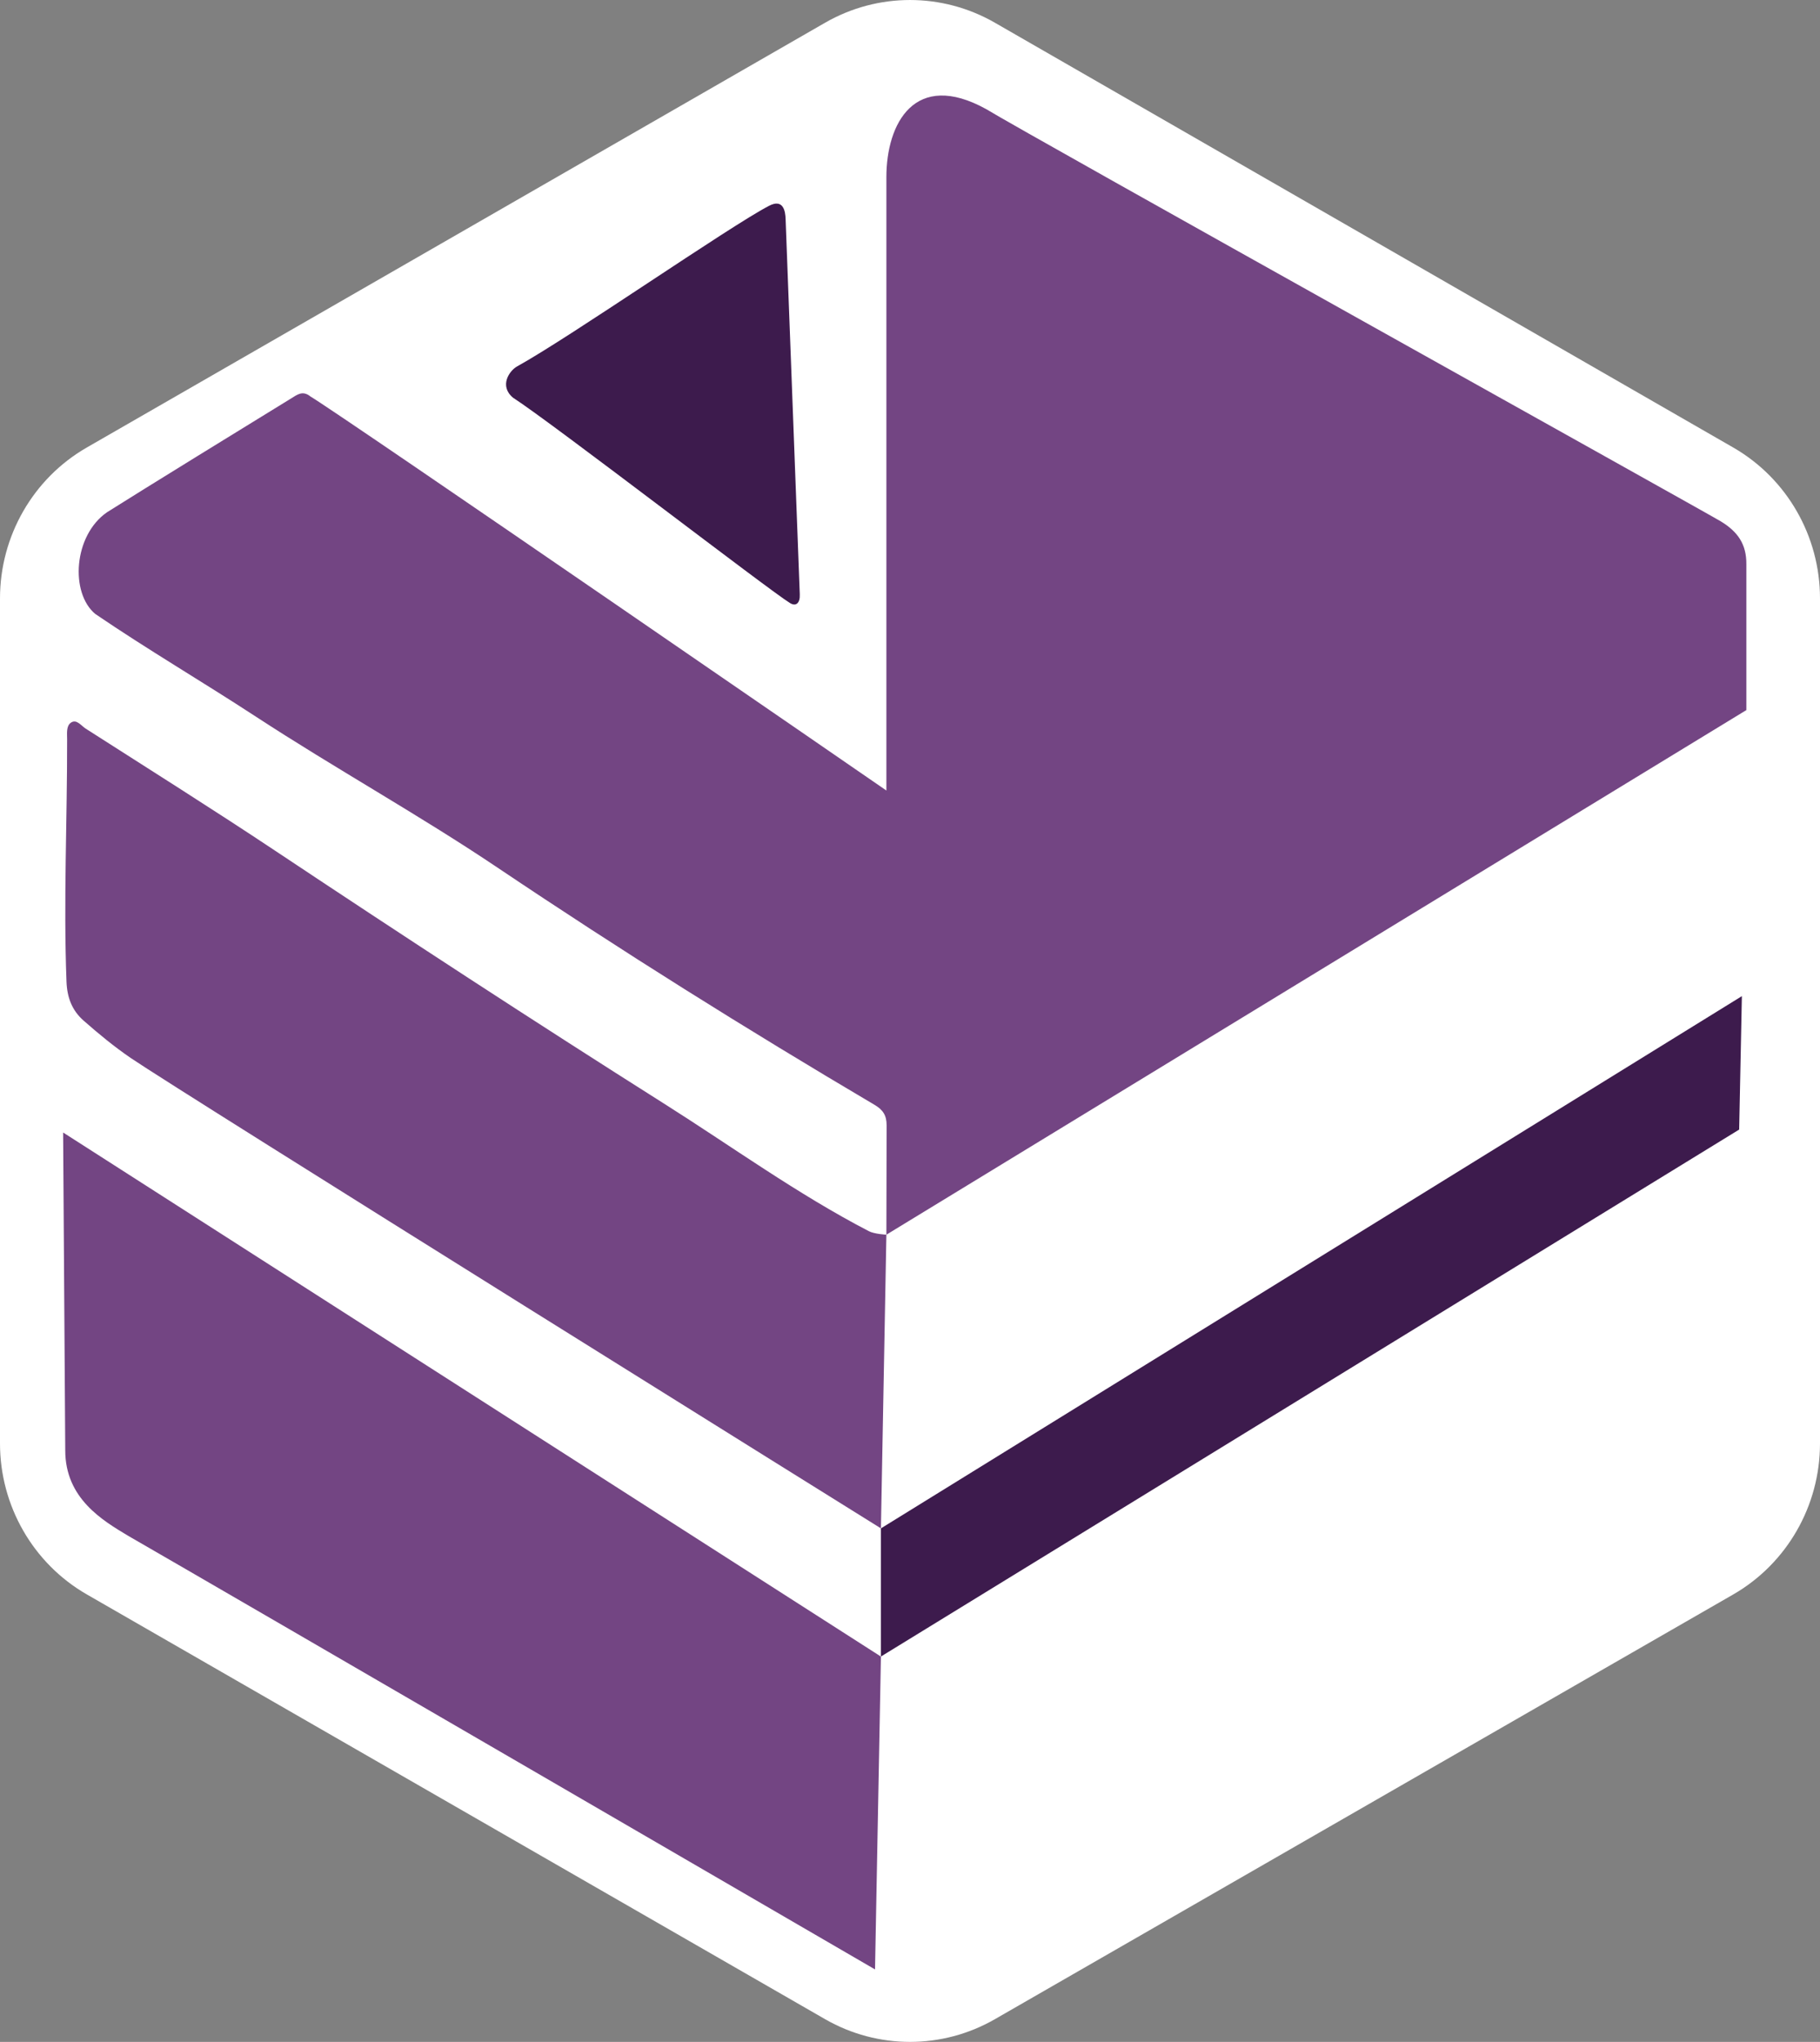 <svg width="41" height="46" viewBox="0 0 41 46" fill="none" xmlns="http://www.w3.org/2000/svg">
<rect x="0" y="0" width="41" height="46" fill="#808080" stroke="none"/>
<g clip-path="url(#clip0_102_31)">
<path d="M41 32.518V13.482C41 12.075 40.253 10.776 39.044 10.081L22.411 0.511C21.226 -0.17 19.774 -0.17 18.589 0.511L1.956 10.081C0.747 10.776 0 12.075 0 13.482V32.518C0 33.925 0.747 35.224 1.956 35.919L18.589 45.489C19.774 46.17 21.226 46.17 22.411 45.489L39.045 35.92C40.253 35.224 41 33.925 41 32.518Z" fill="white"/>
<path d="M19.712 44.367C19.712 44.367 4.435 35.487 2.896 34.604C2.302 34.249 1.47 33.754 1.47 32.674L1.422 25.513L19.845 37.319L19.712 44.367Z" fill="#734583"/>
<path d="M19.968 27.815L19.845 34.431C19.845 34.431 4.041 24.582 2.946 23.835C2.572 23.58 2.226 23.293 1.886 22.995C1.623 22.764 1.512 22.475 1.498 22.113C1.429 20.293 1.515 18.474 1.512 16.654C1.512 16.523 1.489 16.358 1.595 16.282C1.723 16.19 1.826 16.347 1.927 16.412C3.354 17.326 4.791 18.228 6.2 19.166C9.099 21.096 12.015 23 14.957 24.861C16.487 25.828 17.957 26.896 19.567 27.733C19.694 27.802 19.968 27.815 19.968 27.815Z" fill="#734583"/>
<path d="M18.017 13.392C18.025 13.584 17.933 13.67 17.798 13.586C17.35 13.317 12.451 9.537 11.558 8.96C11.238 8.694 11.475 8.35 11.65 8.254C12.845 7.594 16.442 5.094 17.324 4.637C17.642 4.471 17.694 4.749 17.698 4.944C17.698 4.951 17.973 12.257 18.017 13.392Z" fill="#3D1B4D"/>
<path d="M19.845 34.431L39.24 22.441L39.179 25.447L19.845 37.318V34.431Z" fill="#3D1B4D"/>
<path d="M19.968 27.815C19.968 27.815 19.972 26.09 19.973 25.349C19.974 25.129 19.891 25.002 19.705 24.892C16.8 23.176 14.007 21.427 11.204 19.543C9.425 18.348 7.549 17.311 5.756 16.139C4.556 15.355 3.331 14.638 2.146 13.831C1.578 13.358 1.653 12.064 2.411 11.54C3.151 11.071 5.704 9.499 6.553 8.979C6.695 8.892 6.816 8.788 6.994 8.932C7.757 9.393 19.968 17.809 19.968 17.809C19.968 17.809 19.968 4.451 19.968 3.989C19.968 2.78 20.608 1.57 22.216 2.458C23.092 2.997 38.433 11.543 38.768 11.747C39.142 11.975 39.346 12.255 39.341 12.714V15.997L19.968 27.815Z" fill="#734583"/>
</g>
<defs>
<clipPath id="clip0_102_31">
<rect width="41" height="46" fill="white"/>
</clipPath>
</defs>
</svg>
